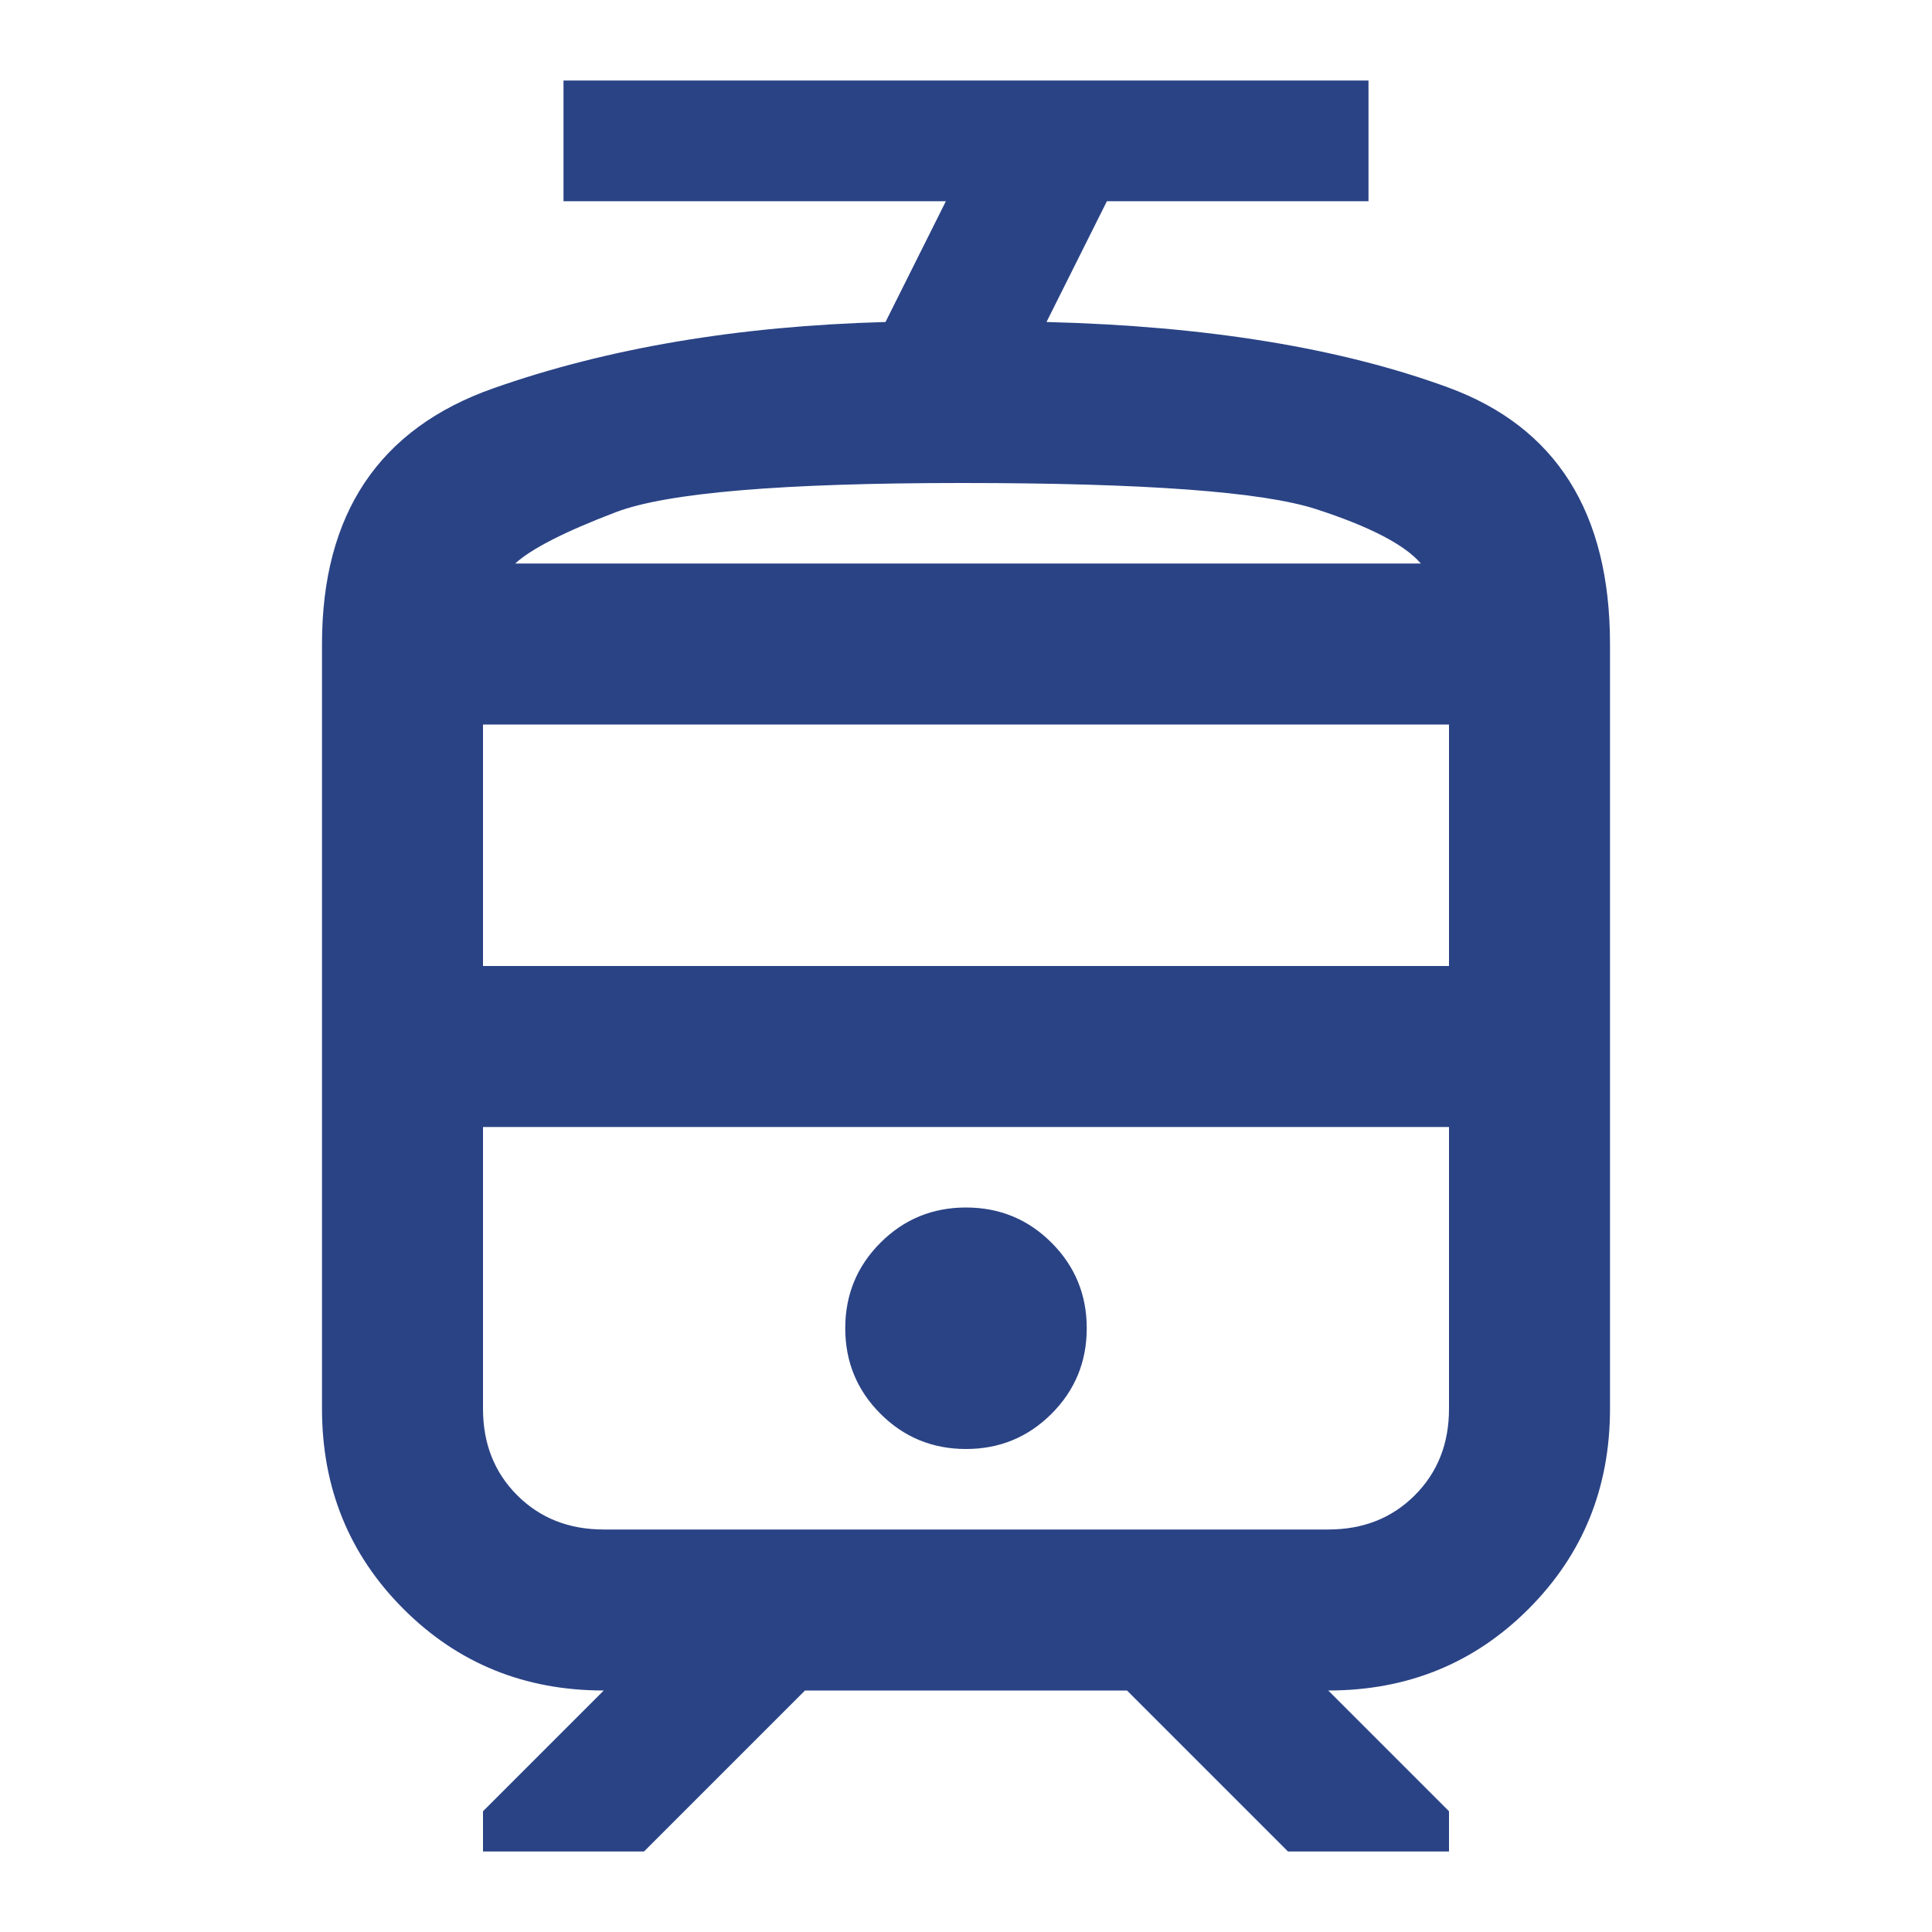 <svg width="48" height="48" viewBox="0 0 48 48" fill="none" xmlns="http://www.w3.org/2000/svg">
<g id="tram">
<mask id="mask0_2246_188" style="mask-type:alpha" maskUnits="userSpaceOnUse" x="0" y="0" width="48" height="48">
<rect id="Bounding box" width="48" height="48" fill="#D9D9D9"/>
</mask>
<g mask="url(#mask0_2246_188)">
<path id="tram_2" d="M8 35V16C8 12.767 9.417 10.65 12.25 9.65C15.083 8.65 18.333 8.1 22 8L23.5 5H14V2H34V5H27.5L26 8C29.967 8.1 33.292 8.642 35.975 9.625C38.658 10.608 40 12.733 40 16V35C40 36.967 39.325 38.625 37.975 39.975C36.625 41.325 34.967 42 33 42L36 45V46H32L28 42H20L16 46H12V45L15 42C13.033 42 11.375 41.325 10.025 39.975C8.675 38.625 8 36.967 8 35ZM24 36C24.833 36 25.542 35.708 26.125 35.125C26.708 34.542 27 33.833 27 33C27 32.167 26.708 31.458 26.125 30.875C25.542 30.292 24.833 30 24 30C23.167 30 22.458 30.292 21.875 30.875C21.292 31.458 21 32.167 21 33C21 33.833 21.292 34.542 21.875 35.125C22.458 35.708 23.167 36 24 36ZM12 24H36V18H12V24ZM15 38H33C33.867 38 34.583 37.717 35.15 37.15C35.717 36.583 36 35.867 36 35V28H12V35C12 35.867 12.283 36.583 12.85 37.15C13.417 37.717 14.133 38 15 38ZM23.9 12C19.433 12 16.567 12.242 15.3 12.725C14.033 13.208 13.2 13.633 12.8 14H35.3C34.9 13.533 34.033 13.083 32.7 12.65C31.367 12.217 28.433 12 23.9 12Z" fill="#2A4385"/>
</g>
</g>
</svg>
